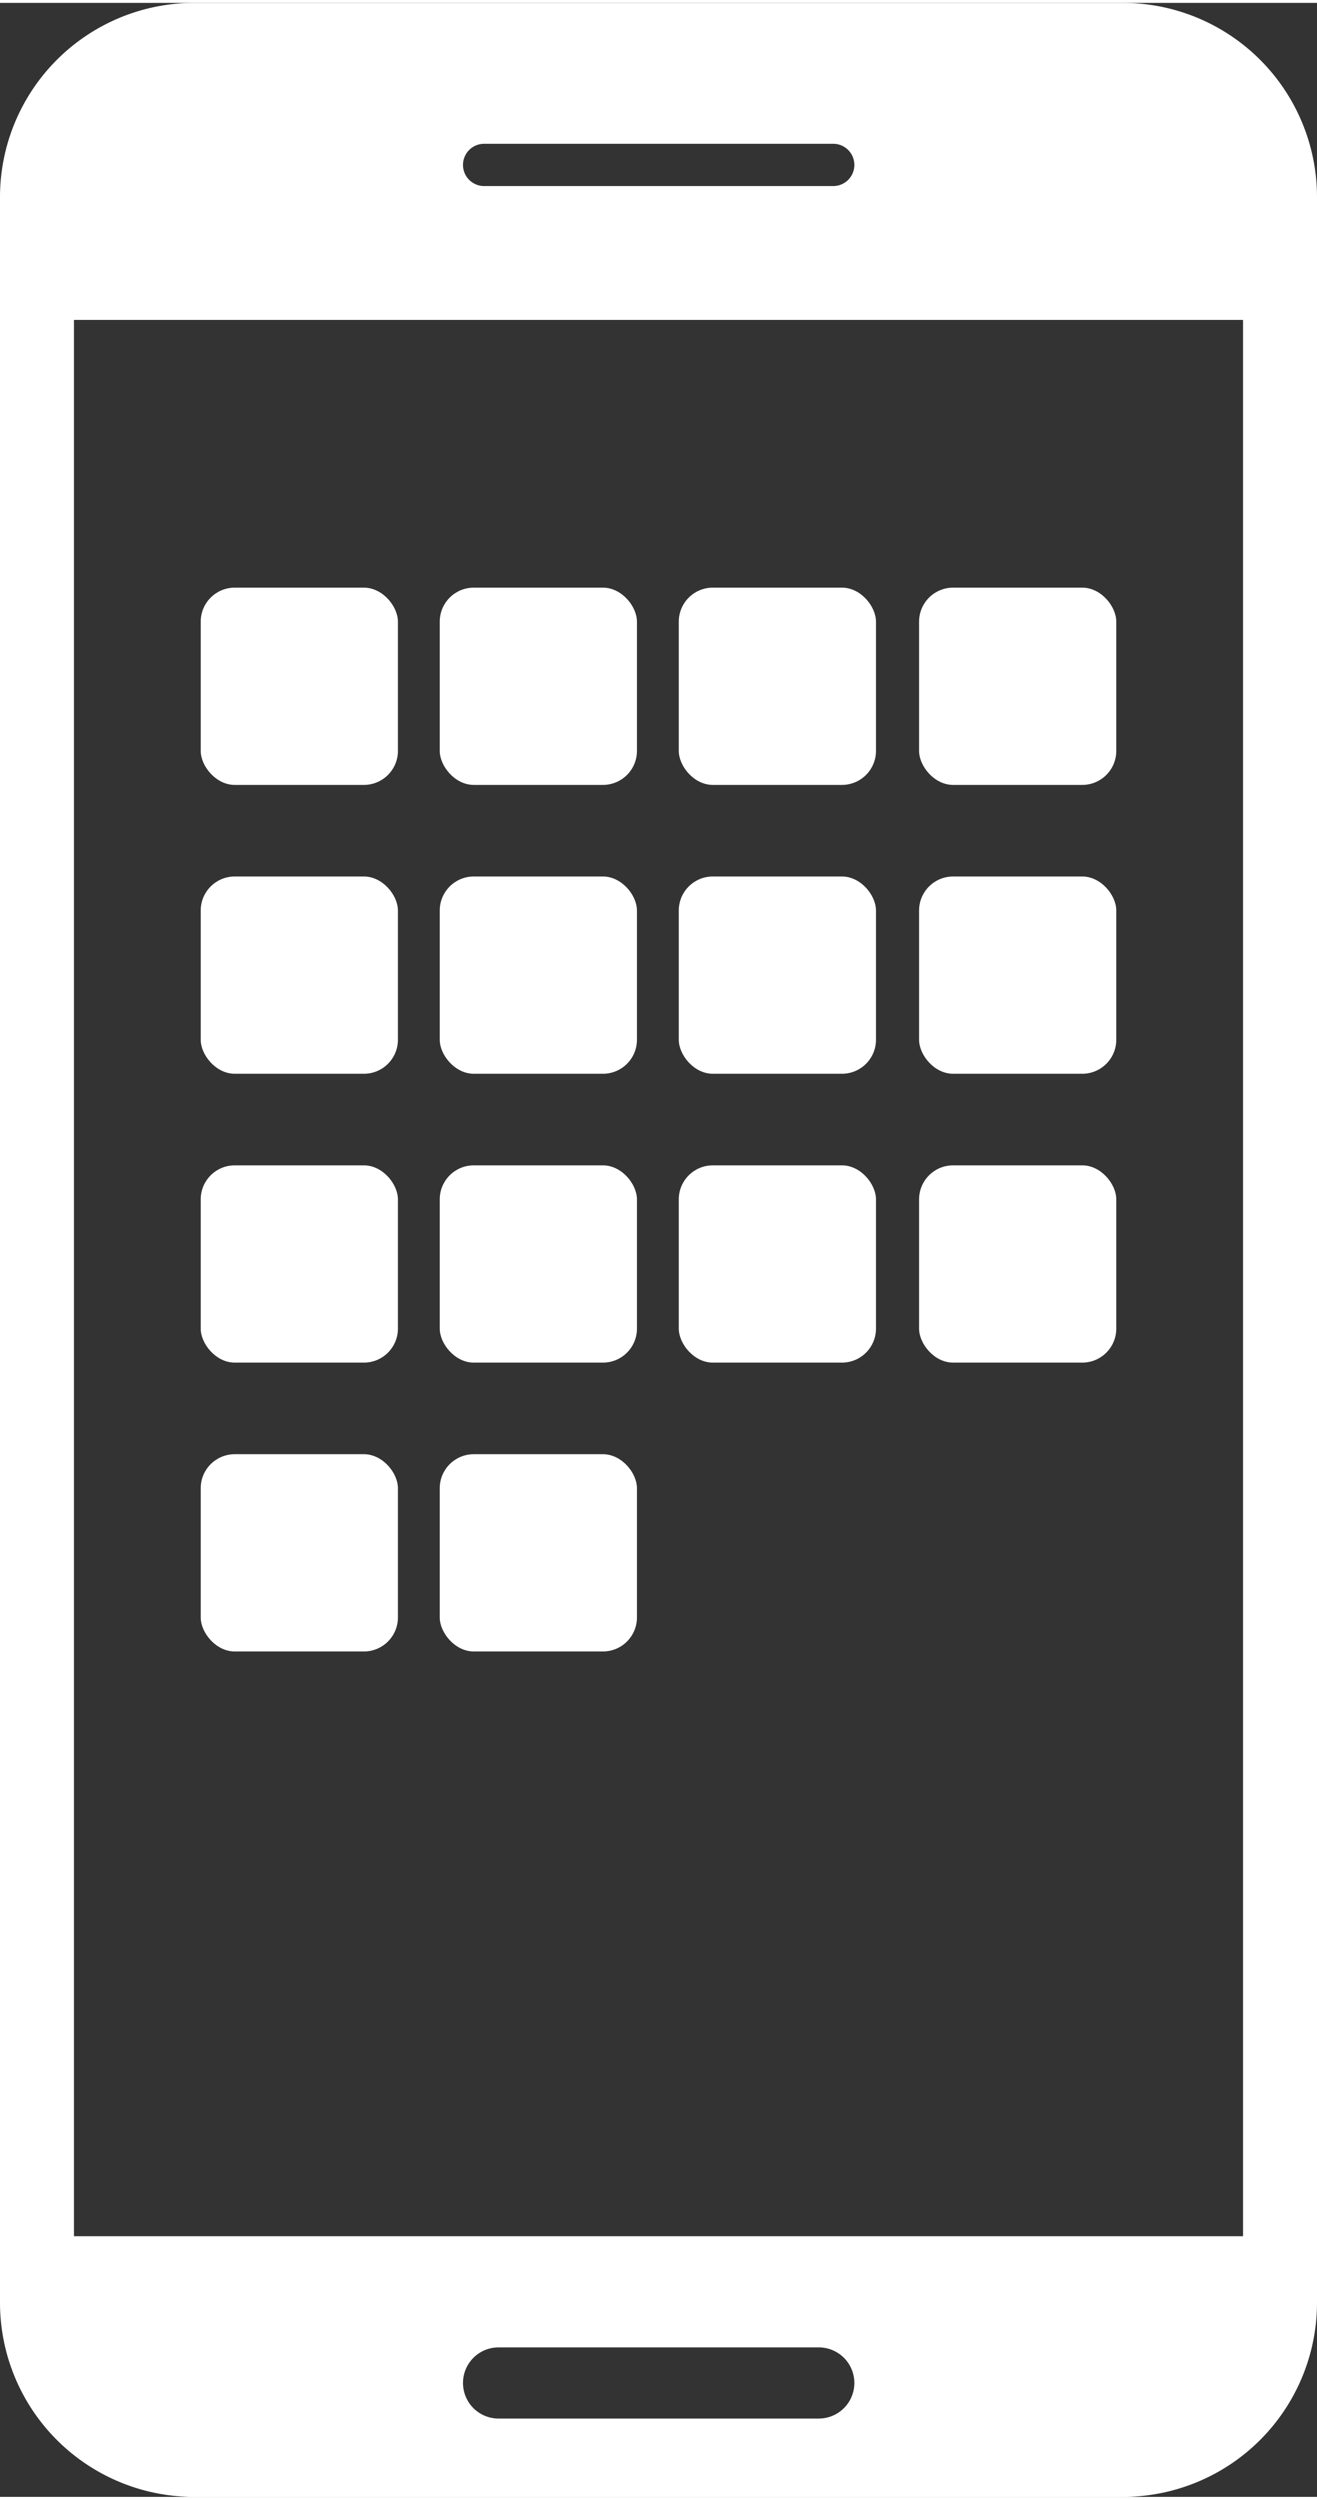 <svg xmlns="http://www.w3.org/2000/svg" viewBox="0 0 187 354" width="39" height="74"><rect x="0" y="0" width="187" height="354" fill="#333333" stroke="none"/><defs><style>.cls-1{fill:#fff;}</style></defs><title>icon_apps</title><g id="Calque_2" data-name="Calque 2"><g id="Calque_1-2" data-name="Calque 1"><rect class="cls-1" x="28.5" y="83" width="28" height="28" rx="4.83" ry="4.83"/><rect class="cls-1" x="62.44" y="83" width="28" height="28" rx="4.83" ry="4.83"/><rect class="cls-1" x="96.38" y="83" width="28" height="28" rx="4.83" ry="4.83"/><rect class="cls-1" x="130.5" y="83" width="28" height="28" rx="4.83" ry="4.83"/><rect class="cls-1" x="28.5" y="124" width="28" height="28" rx="4.83" ry="4.83"/><rect class="cls-1" x="62.44" y="124" width="28" height="28" rx="4.83" ry="4.83"/><rect class="cls-1" x="96.38" y="124" width="28" height="28" rx="4.83" ry="4.83"/><rect class="cls-1" x="130.5" y="124" width="28" height="28" rx="4.83" ry="4.83"/><rect class="cls-1" x="28.5" y="165" width="28" height="28" rx="4.83" ry="4.83"/><rect class="cls-1" x="62.44" y="165" width="28" height="28" rx="4.83" ry="4.83"/><rect class="cls-1" x="96.38" y="165" width="28" height="28" rx="4.83" ry="4.83"/><rect class="cls-1" x="130.5" y="165" width="28" height="28" rx="4.83" ry="4.83"/><rect class="cls-1" x="28.5" y="206" width="28" height="28" rx="4.83" ry="4.83"/><rect class="cls-1" x="62.44" y="206" width="28" height="28" rx="4.83" ry="4.83"/><path class="cls-1" d="M159.5,0H27.5A27.58,27.58,0,0,0,0,27.5v299A27.58,27.58,0,0,0,27.5,354h132A27.58,27.58,0,0,0,187,326.5V27.5A27.58,27.58,0,0,0,159.5,0ZM68.74,20h49.57a3,3,0,0,1,0,6H68.74a3,3,0,0,1,0-6Zm47.52,322.88H70.79a5.05,5.05,0,1,1,0-10.1h45.47a5.05,5.05,0,0,1,0,10.1ZM176.5,317H10.5V45h166Z"/></g></g></svg>
